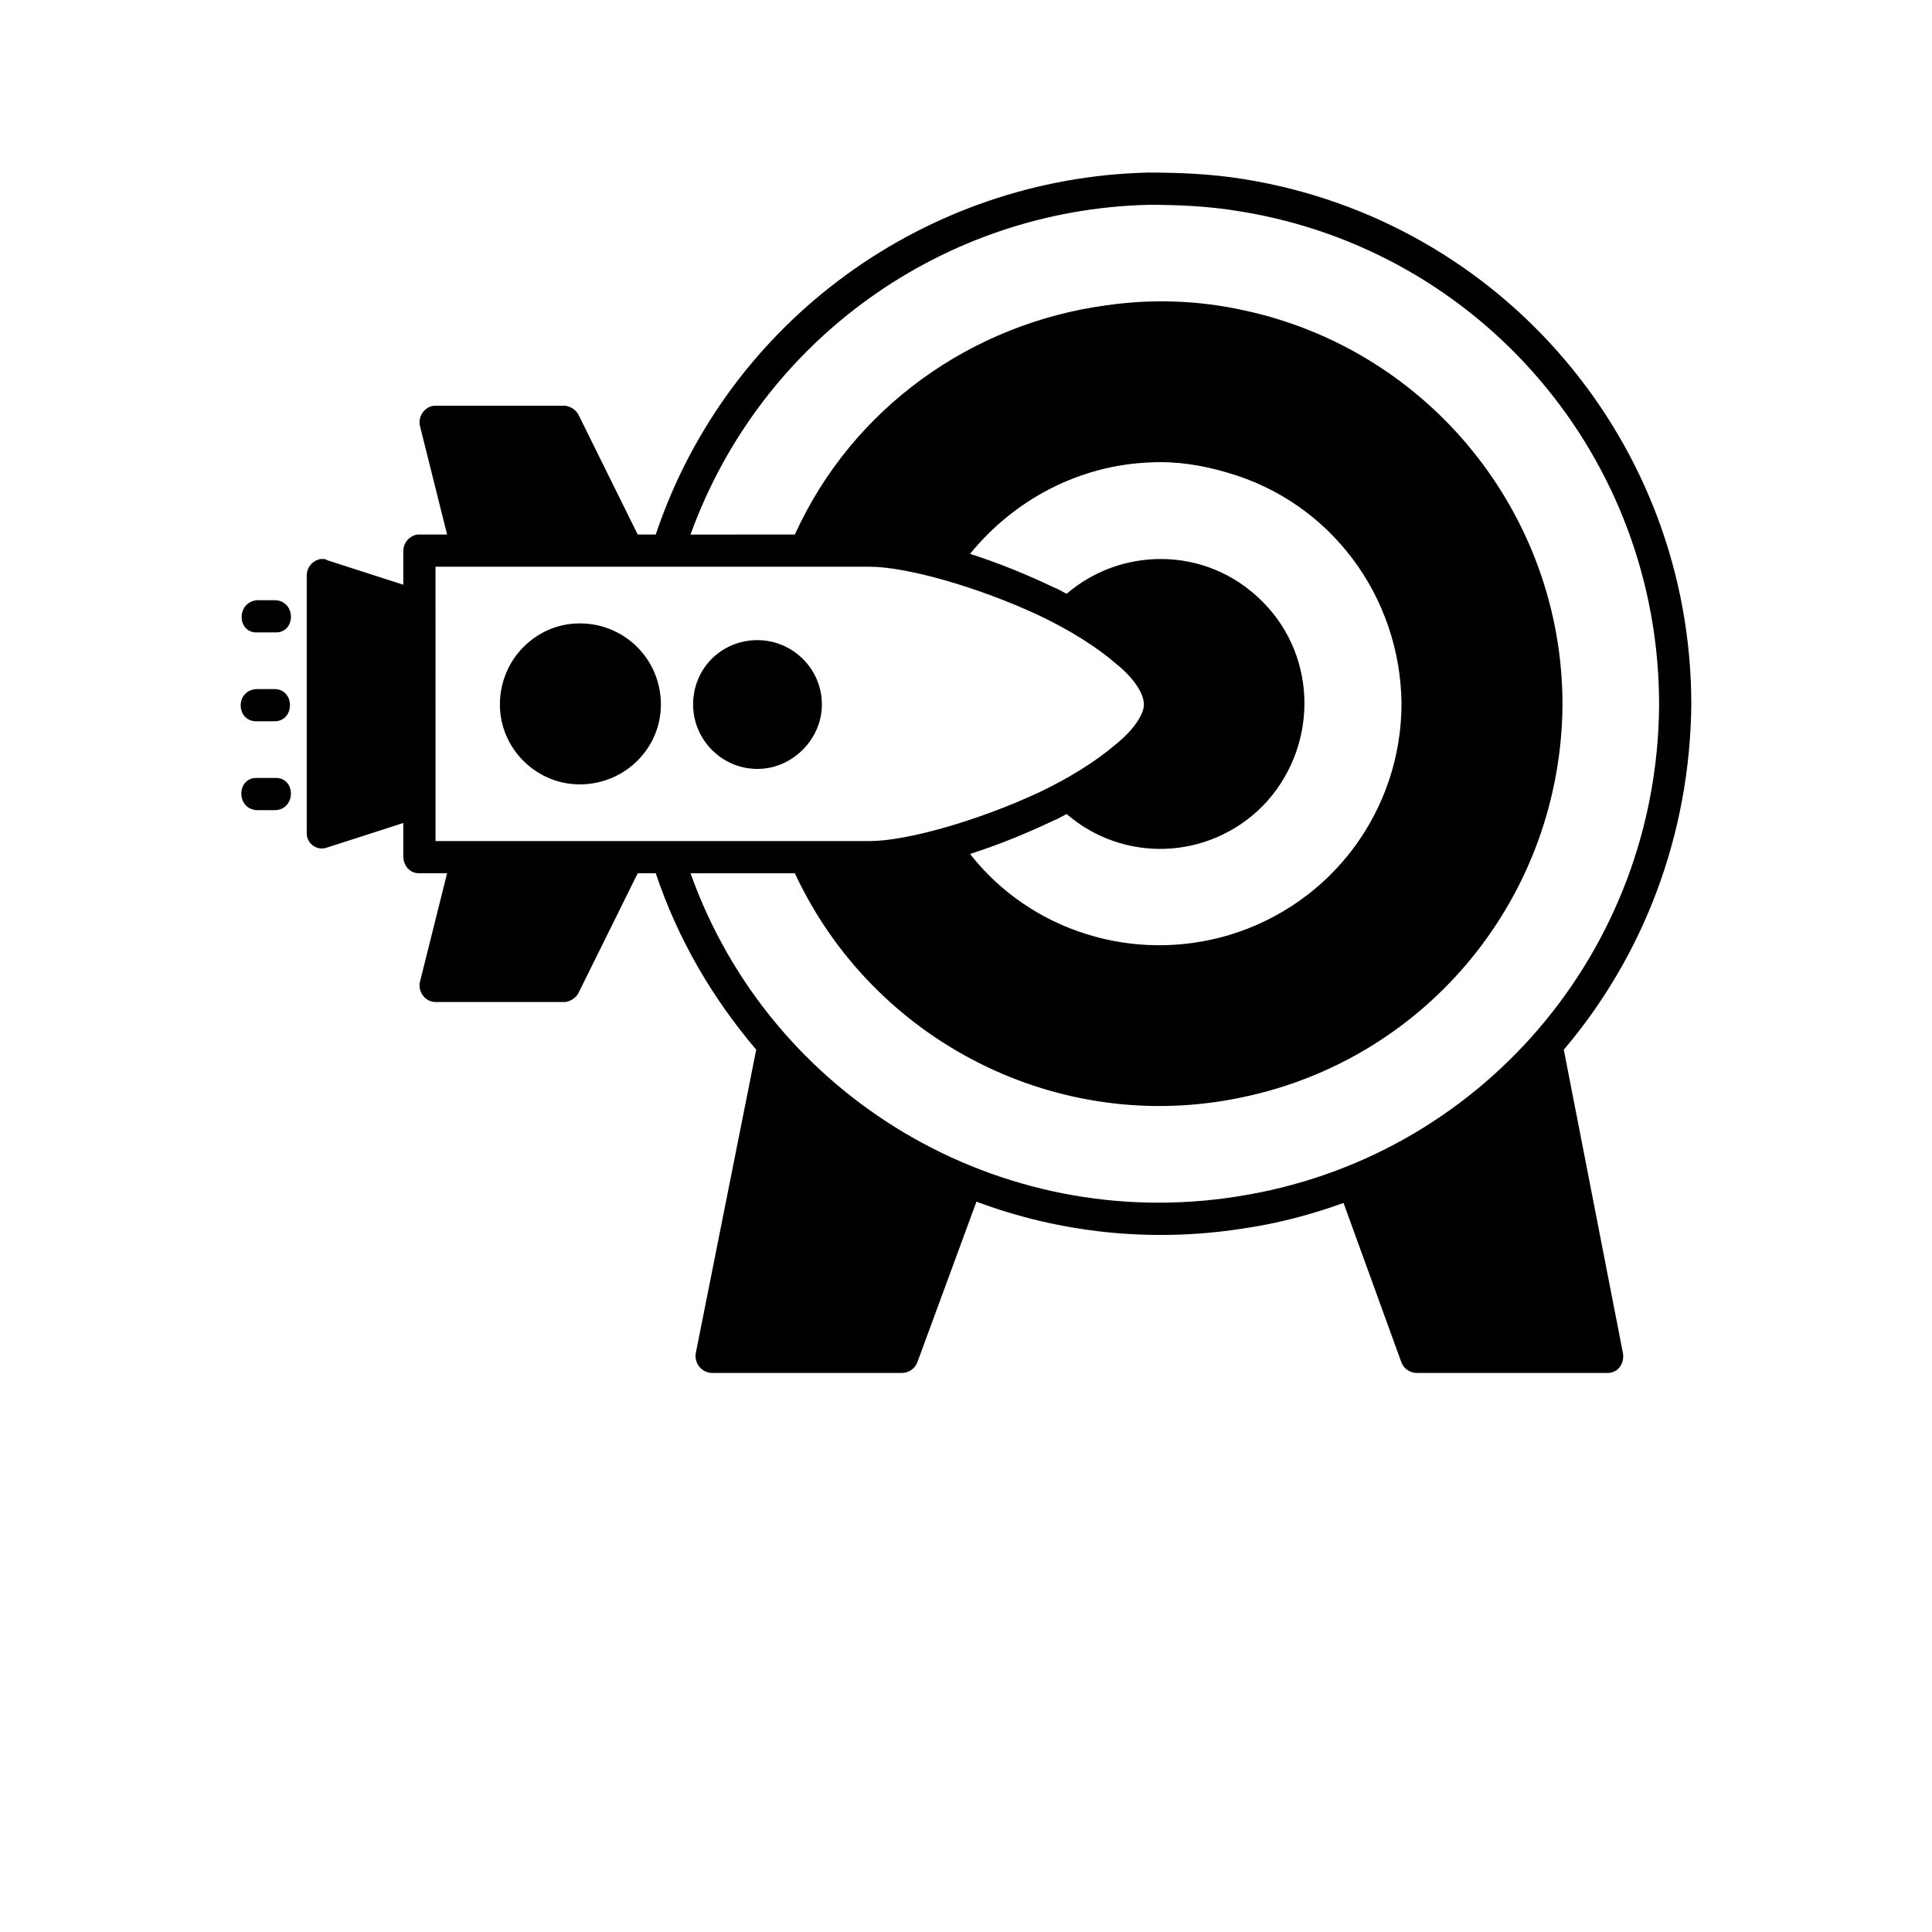 <?xml version="1.0" encoding="UTF-8"?>
<svg width="700pt" height="700pt" version="1.1" viewBox="0 0 700 700" xmlns="http://www.w3.org/2000/svg">
 <path d="m415.86 62.535c-79.801 1.867-152.13 53.199-178.27 131.13h-6.531l-21.465-43.398c-0.934-1.867-3.266-3.266-5.133-3.266l-46.668-0.004c-3.734 0-6.535 3.734-5.602 7.465l9.801 39.199h-10.734c-2.801 0.469-5.133 2.801-5.133 6.066v12.133l-27.531-8.867c-0.465-0.469-1.398-0.469-2.332-0.469-2.801 0.469-5.133 2.801-5.133 6.066v93.332c0 3.734 3.734 6.535 7.465 5.133l27.531-8.867v12.133c0 3.266 2.332 6.066 5.602 6.066h10.266l-9.801 39.199c-0.934 3.734 1.867 7.465 5.602 7.465h46.668c1.867 0 4.199-1.398 5.133-3.266l21.465-43.398h6.535c7.934 23.801 20.531 45.266 36.398 63.934l-21.934 110.13c-0.465 3.734 2.332 7 6.066 7h68.598c2.332 0 4.668-1.398 5.602-3.734l21.465-58.332c29.867 11.199 63 14.934 96.133 9.801 13.066-1.867 25.199-5.133 36.867-9.332l21 57.867c0.934 2.332 3.266 3.734 5.602 3.734h69.066c3.734 0 6.066-3.266 5.602-7l-21.465-110.13c28.934-34.066 45.734-77.934 46.199-125.07 0-94.734-68.598-175.46-162.4-190.4-11.668-1.867-23.332-2.332-34.531-2.332zm0 11.668c11.199 0 21.934 0.469 33.133 2.332 87.734 14 152.13 89.598 152.13 178.73-0.465 89.133-64.867 164.73-153.07 178.27-85.867 13.531-168.93-35.934-197.86-117.13h37.801c28.465 61.133 95.664 95.199 161.93 81.199 67.668-14 115.73-73.266 116.2-142.33 0-68.598-48.066-128.33-115.27-142.8-16.801-3.734-33.602-4.199-49.934-1.867-48.531 6.535-91.934 36.867-112.93 83.066l-37.801 0.004c25.668-70.934 91.934-117.6 165.66-119.46zm0.934 93.332c9.332-0.469 18.668 0.934 28 3.734 37.332 10.734 62.531 44.801 63 83.531 0 38.734-25.199 72.801-62.531 84-34.531 10.266-71.867-1.398-93.801-29.398 10.266-3.266 20.531-7.465 30.332-12.133 1.398-0.469 2.801-1.398 4.668-2.332 20.531 17.734 51.332 16.801 70.934-2.801 20.066-20.535 20.531-53.668 0-74.199-10.266-10.266-23.332-15.398-36.867-15.398-12.133 0-24.266 4.199-34.066 12.602-1.867-0.934-3.266-1.867-4.668-2.332-9.801-4.668-20.066-8.867-30.332-12.133 16.332-20.066 40.133-32.199 65.332-33.133zm-259 37.801h157.27c13.535 0 39.668 7.465 61.598 17.734 10.734 5.133 20.531 11.199 27.531 17.266 7 5.602 10.266 11.199 10.266 14.934 0 3.266-3.266 8.867-10.266 14.465-7 6.066-16.801 12.133-27.531 17.266-21.934 10.266-48.066 17.734-61.598 17.734h-157.26zm-64.867 12.133c-7.465 0.934-7 12.133 0.465 11.668h6.066c7.934 0.469 7.934-11.668 0-11.668h-6.535zm117.13 8.398c-15.867 0-28.934 13.066-28.934 29.398 0 15.867 13.066 28.934 28.934 28.934 16.332 0 29.398-13.066 29.398-28.934 0-16.332-13.066-29.398-29.398-29.398zm64.398 6.066c-13.066 0-23.332 10.266-23.332 23.332 0 12.602 10.266 23.332 23.332 23.332 12.602 0 23.332-10.734 23.332-23.332 0-13.066-10.734-23.332-23.332-23.332zm-181.53 17.734c-7.934 0.469-7.465 12.133 0.465 11.668h6.066c7.465 0 7.465-11.668 0-11.668h-6.535zm0.465 32.199c-7.934-0.469-7.934 11.668 0 11.668h6.066c7.934 0 7.934-12.133 0-11.668z"/>
</svg>
